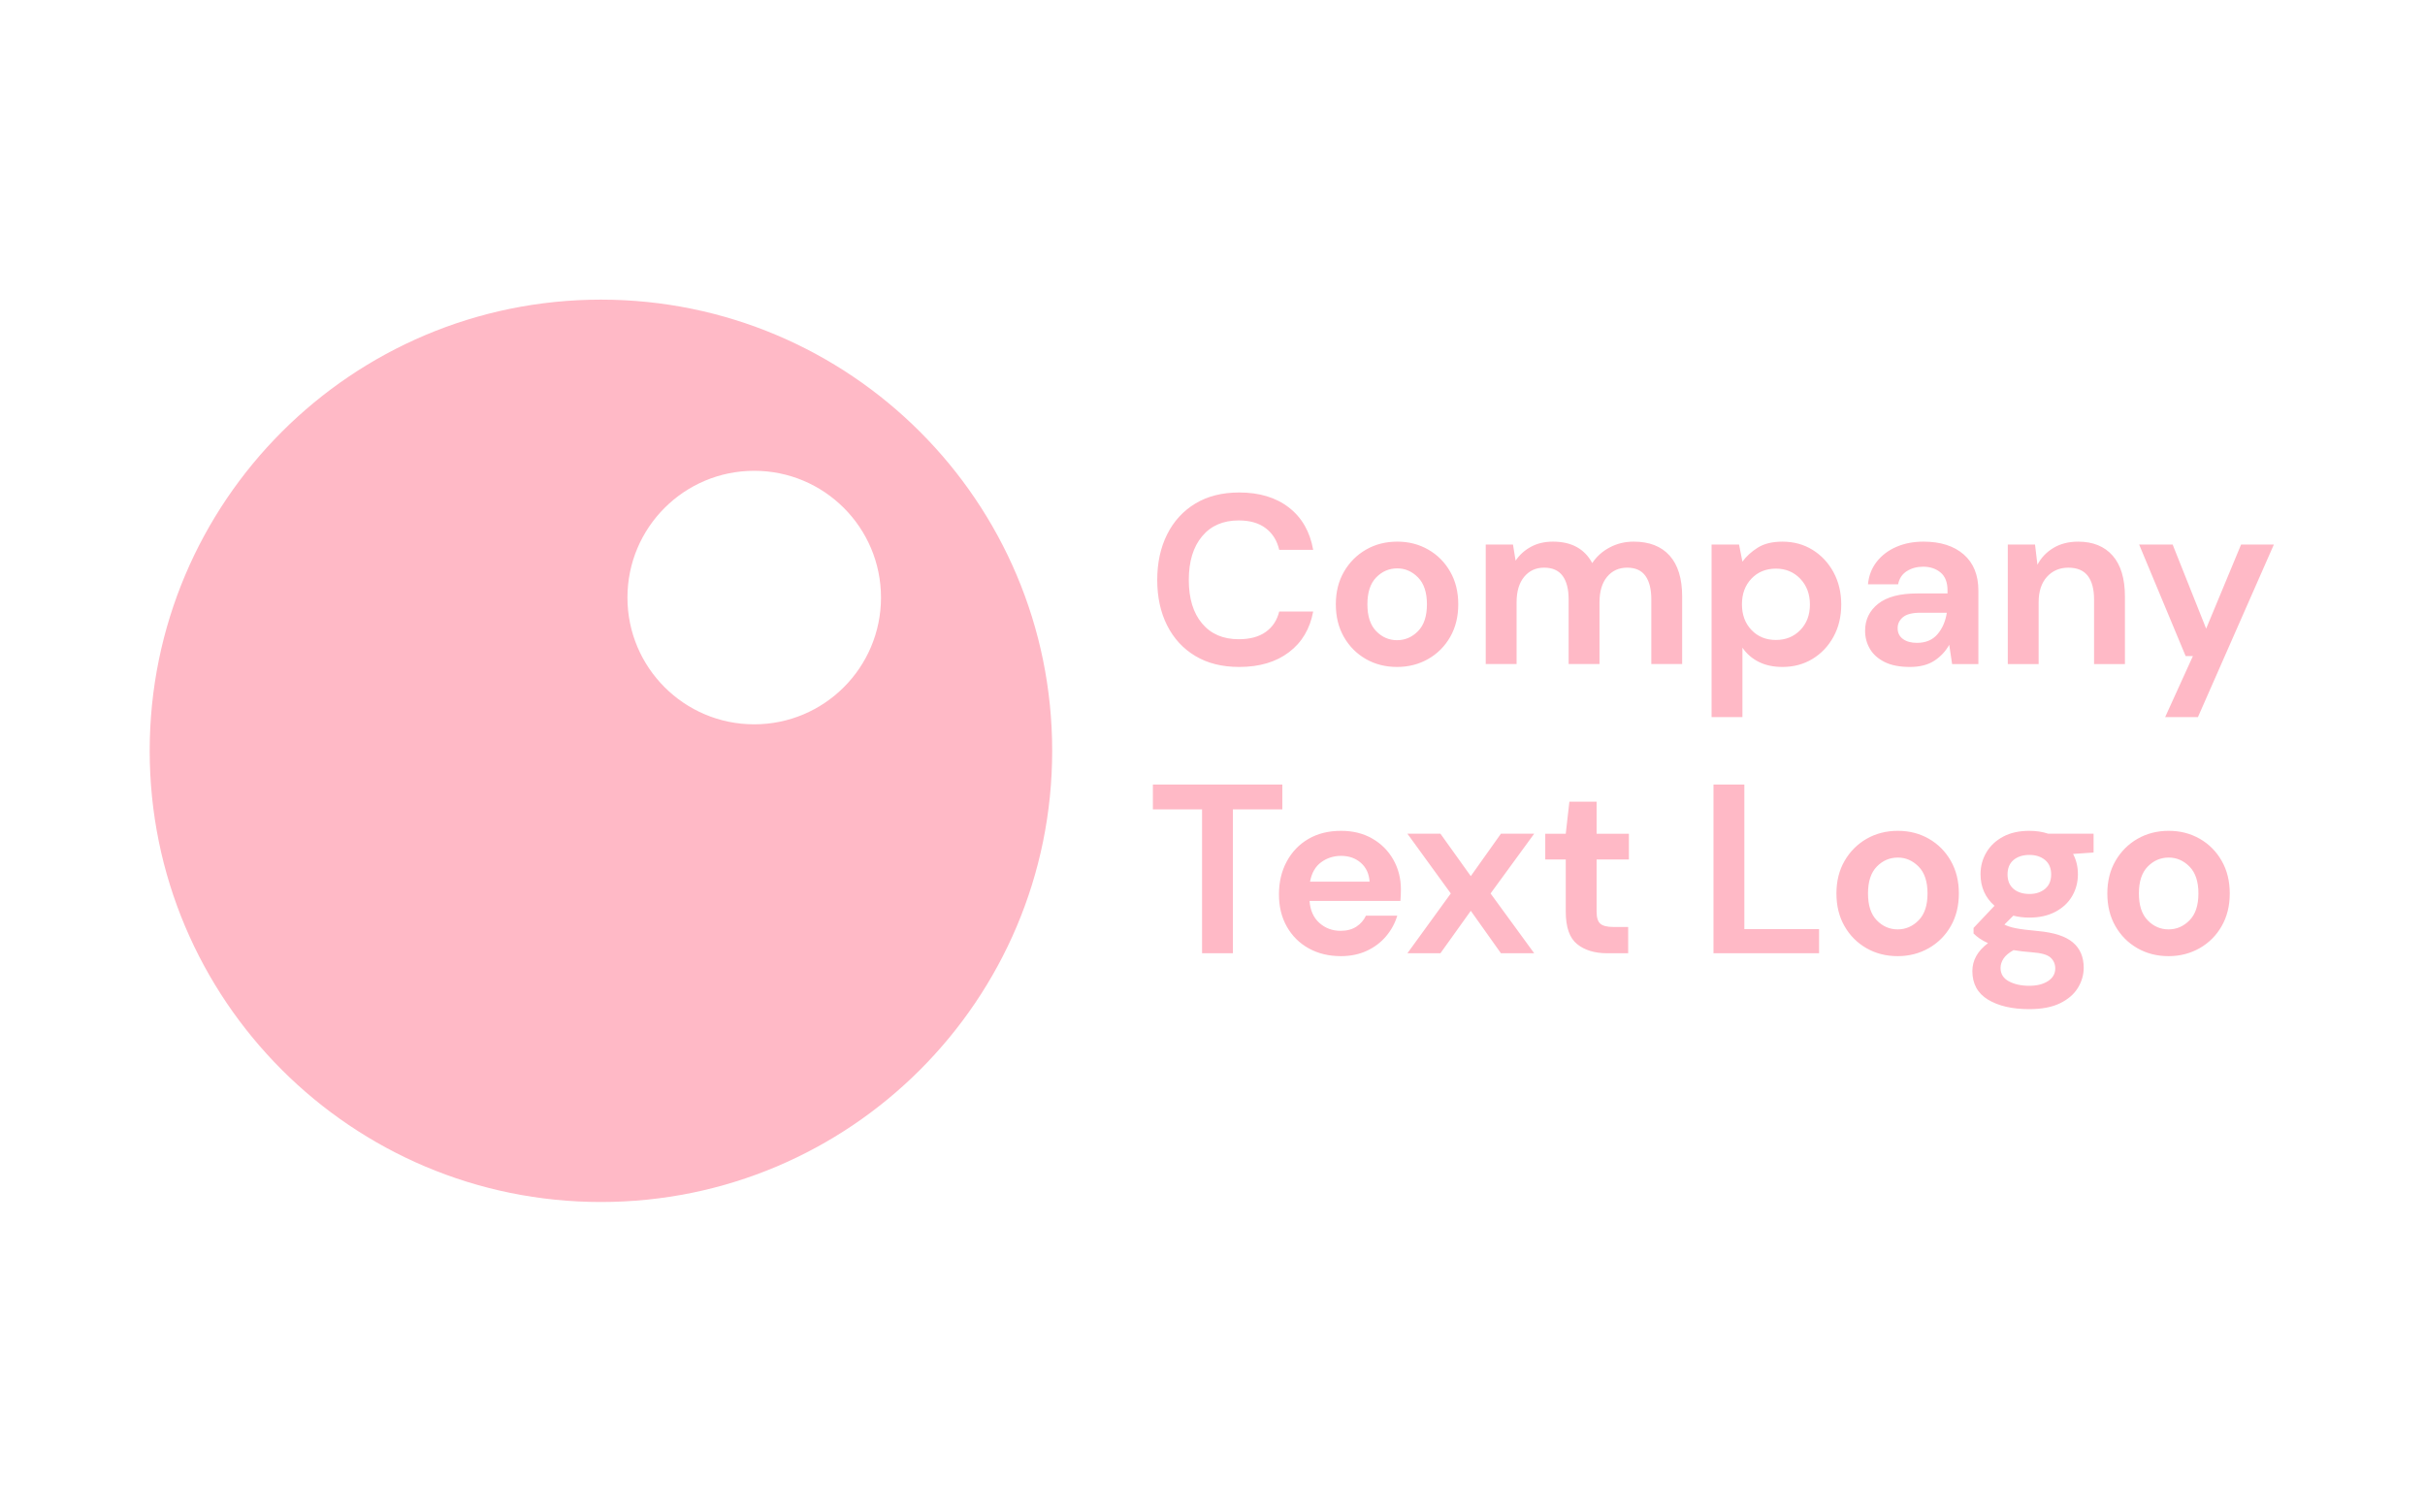 <svg width="162" height="101" viewBox="0 0 162 101" fill="none" xmlns="http://www.w3.org/2000/svg">
<path fill-rule="evenodd" clip-rule="evenodd" d="M41.916 39.925C41.916 44.602 45.707 48.395 50.385 48.395C55.062 48.395 58.854 44.602 58.854 39.925C58.854 35.248 55.062 31.456 50.385 31.456C45.707 31.456 41.916 35.248 41.916 39.925ZM10 50.166C10 33.517 23.496 20.02 40.145 20.02C56.794 20.02 70.29 33.517 70.29 50.166C70.29 66.814 56.794 80.311 40.145 80.311C23.496 80.311 10 66.814 10 50.166ZM82.782 44.562C81.644 44.562 80.667 44.318 79.852 43.829C79.036 43.341 78.408 42.659 77.968 41.784C77.528 40.91 77.308 39.898 77.308 38.749C77.308 37.601 77.528 36.586 77.968 35.706C78.408 34.826 79.036 34.139 79.852 33.645C80.667 33.152 81.644 32.905 82.782 32.905C84.135 32.905 85.243 33.24 86.106 33.911C86.972 34.582 87.511 35.524 87.726 36.737H85.456C85.315 36.125 85.019 35.644 84.561 35.296C84.105 34.947 83.501 34.772 82.75 34.772C81.709 34.772 80.893 35.126 80.303 35.835C79.712 36.543 79.417 37.515 79.417 38.749C79.417 39.984 79.712 40.953 80.303 41.656C80.893 42.359 81.709 42.71 82.75 42.71C83.501 42.71 84.105 42.547 84.561 42.219C85.019 41.892 85.315 41.438 85.456 40.858H87.726C87.511 42.018 86.972 42.925 86.106 43.579C85.243 44.234 84.135 44.562 82.782 44.562ZM93.344 37.976C92.797 37.976 92.328 38.178 91.936 38.58C91.543 38.983 91.348 39.581 91.348 40.375C91.348 41.17 91.543 41.768 91.936 42.171C92.328 42.573 92.791 42.774 93.329 42.774C93.865 42.774 94.332 42.573 94.729 42.171C95.126 41.768 95.325 41.17 95.325 40.375C95.325 39.581 95.126 38.983 94.729 38.58C94.332 38.178 93.871 37.976 93.344 37.976ZM93.329 44.562C92.555 44.562 91.861 44.385 91.244 44.031C90.625 43.676 90.137 43.185 89.778 42.557C89.418 41.929 89.239 41.202 89.239 40.375C89.239 39.549 89.421 38.822 89.786 38.194C90.151 37.566 90.642 37.075 91.259 36.721C91.876 36.366 92.572 36.189 93.344 36.189C94.107 36.189 94.796 36.366 95.414 36.721C96.031 37.075 96.519 37.566 96.878 38.194C97.238 38.822 97.418 39.549 97.418 40.375C97.418 41.202 97.238 41.929 96.878 42.557C96.519 43.185 96.028 43.676 95.406 44.031C94.783 44.385 94.09 44.562 93.329 44.562ZM109.139 36.189C108.559 36.189 108.026 36.317 107.537 36.575C107.048 36.833 106.66 37.182 106.369 37.622C105.855 36.667 104.98 36.189 103.745 36.189C103.187 36.189 102.696 36.304 102.272 36.535C101.848 36.766 101.507 37.074 101.249 37.461L101.073 36.382H99.253V44.368H101.314V40.246C101.314 39.517 101.483 38.948 101.821 38.54C102.16 38.132 102.602 37.928 103.15 37.928C103.707 37.928 104.12 38.11 104.389 38.475C104.658 38.84 104.791 39.366 104.791 40.053V44.368H106.853V40.246C106.853 39.517 107.022 38.948 107.36 38.54C107.698 38.132 108.146 37.928 108.704 37.928C109.251 37.928 109.657 38.11 109.92 38.475C110.183 38.84 110.315 39.366 110.315 40.053V44.368H112.375V39.86C112.375 38.658 112.096 37.745 111.538 37.123C110.98 36.501 110.18 36.189 109.139 36.189ZM118.639 42.759C119.293 42.759 119.835 42.539 120.265 42.099C120.695 41.659 120.91 41.09 120.91 40.392C120.91 39.694 120.695 39.12 120.265 38.669C119.835 38.219 119.293 37.993 118.639 37.993C117.973 37.993 117.428 38.216 117.004 38.661C116.58 39.107 116.369 39.678 116.369 40.376C116.369 41.074 116.58 41.645 117.004 42.091C117.428 42.536 117.973 42.759 118.639 42.759ZM121.086 36.737C121.676 37.102 122.143 37.601 122.487 38.234C122.83 38.868 123.002 39.587 123.002 40.392C123.002 41.197 122.83 41.913 122.487 42.541C122.143 43.169 121.676 43.663 121.086 44.023C120.495 44.382 119.825 44.562 119.074 44.562C118.472 44.562 117.947 44.45 117.495 44.224C117.045 43.999 116.68 43.682 116.401 43.274V47.911H114.34V36.383H116.175L116.401 37.526C116.659 37.172 116.999 36.861 117.423 36.592C117.847 36.324 118.398 36.19 119.074 36.19C119.825 36.19 120.495 36.372 121.086 36.737ZM129.435 42.372C129.107 42.758 128.649 42.952 128.058 42.952C127.671 42.952 127.361 42.866 127.124 42.694C126.888 42.522 126.77 42.281 126.77 41.97C126.77 41.68 126.888 41.435 127.124 41.237C127.361 41.039 127.752 40.939 128.3 40.939H130.055C129.969 41.508 129.762 41.986 129.435 42.372ZM128.075 39.651C126.915 39.651 126.045 39.882 125.466 40.343C124.886 40.805 124.596 41.406 124.596 42.146C124.596 42.587 124.704 42.989 124.918 43.354C125.133 43.719 125.46 44.012 125.901 44.232C126.34 44.452 126.905 44.562 127.591 44.562C128.256 44.562 128.801 44.422 129.226 44.143C129.65 43.864 129.98 43.51 130.216 43.08L130.409 44.369H132.164V39.458C132.164 38.417 131.836 37.612 131.182 37.042C130.527 36.474 129.63 36.189 128.493 36.189C127.828 36.189 127.226 36.305 126.69 36.536C126.153 36.767 125.715 37.097 125.377 37.526C125.039 37.955 124.843 38.459 124.789 39.039H126.802C126.877 38.653 127.071 38.36 127.382 38.162C127.693 37.963 128.058 37.864 128.477 37.864C128.938 37.864 129.325 37.993 129.636 38.25C129.948 38.508 130.103 38.91 130.103 39.458V39.651H128.075ZM141.954 39.861V44.369H139.892V40.054C139.892 39.367 139.753 38.841 139.475 38.476C139.195 38.111 138.76 37.929 138.17 37.929C137.591 37.929 137.115 38.133 136.745 38.54C136.375 38.949 136.189 39.517 136.189 40.247V44.369H134.129V36.383H135.948L136.109 37.735C136.355 37.263 136.713 36.888 137.18 36.608C137.646 36.329 138.196 36.19 138.83 36.19C139.817 36.19 140.585 36.501 141.133 37.123C141.68 37.746 141.954 38.659 141.954 39.861ZM146.494 43.837L144.642 47.911H146.832L151.904 36.382H149.714L147.38 42.002L145.141 36.382H142.903L146.011 43.837H146.494ZM77.018 52.419H85.665V54.077H82.363V63.69H80.303V54.077H77.018V52.419ZM87.516 58.907C87.623 58.329 87.87 57.895 88.256 57.612C88.643 57.327 89.088 57.184 89.593 57.184C90.119 57.184 90.559 57.341 90.913 57.651C91.267 57.964 91.46 58.382 91.493 58.907H87.516ZM91.67 56.026C91.069 55.682 90.376 55.511 89.593 55.511C88.755 55.511 88.029 55.69 87.412 56.05C86.793 56.409 86.311 56.911 85.962 57.555C85.613 58.2 85.439 58.934 85.439 59.761C85.439 60.577 85.616 61.296 85.97 61.919C86.325 62.542 86.813 63.024 87.435 63.368C88.058 63.712 88.772 63.884 89.577 63.884C90.221 63.884 90.797 63.764 91.308 63.528C91.818 63.292 92.246 62.968 92.596 62.555C92.945 62.141 93.194 61.682 93.344 61.178H91.251C91.112 61.479 90.9 61.723 90.616 61.911C90.33 62.098 89.979 62.192 89.561 62.192C89.002 62.192 88.528 62.014 88.136 61.661C87.744 61.307 87.527 60.819 87.484 60.196H93.554C93.564 60.055 93.573 59.923 93.578 59.794C93.583 59.665 93.586 59.542 93.586 59.423C93.586 58.692 93.416 58.03 93.078 57.434C92.741 56.839 92.271 56.37 91.67 56.026ZM98.255 58.538L100.268 55.704H102.49L99.576 59.696L102.49 63.69H100.268L98.255 60.856L96.227 63.69H94.021L96.919 59.696L94.021 55.704H96.227L98.255 58.538ZM106.66 53.562H104.841L104.599 55.705H103.23V57.426H104.599V60.906C104.599 61.947 104.851 62.67 105.355 63.078C105.86 63.486 106.531 63.691 107.368 63.691H108.769V61.934H107.771C107.363 61.934 107.076 61.862 106.91 61.718C106.743 61.574 106.66 61.307 106.66 60.92V57.426H108.817V55.705H106.66V53.562ZM114.468 52.419H116.53V62.079H121.521V63.69H114.468V52.419ZM128.171 61.491C127.774 61.895 127.307 62.096 126.771 62.096C126.234 62.096 125.77 61.895 125.378 61.491C124.985 61.089 124.79 60.491 124.79 59.696C124.79 58.903 124.985 58.303 125.378 57.901C125.77 57.499 126.239 57.298 126.786 57.298C127.313 57.298 127.774 57.499 128.171 57.901C128.568 58.303 128.767 58.903 128.767 59.696C128.767 60.491 128.568 61.089 128.171 61.491ZM128.856 56.042C128.238 55.688 127.549 55.511 126.786 55.511C126.014 55.511 125.318 55.688 124.701 56.042C124.084 56.395 123.593 56.887 123.228 57.514C122.863 58.143 122.681 58.87 122.681 59.696C122.681 60.524 122.86 61.251 123.22 61.878C123.579 62.507 124.067 62.997 124.686 63.352C125.303 63.706 125.997 63.884 126.771 63.884C127.532 63.884 128.225 63.706 128.848 63.352C129.47 62.997 129.961 62.507 130.32 61.878C130.68 61.251 130.86 60.524 130.86 59.696C130.86 58.87 130.68 58.143 130.32 57.514C129.961 56.887 129.473 56.395 128.856 56.042ZM135.577 59.73C135.996 59.73 136.342 59.617 136.616 59.392C136.889 59.165 137.026 58.843 137.026 58.425C137.026 58.007 136.889 57.685 136.616 57.458C136.342 57.234 135.996 57.121 135.577 57.121C135.137 57.121 134.783 57.234 134.514 57.458C134.246 57.685 134.112 58.007 134.112 58.425C134.112 58.843 134.246 59.165 134.514 59.392C134.783 59.617 135.137 59.73 135.577 59.73ZM135.738 63.626C135.298 63.593 134.89 63.546 134.514 63.482C134.203 63.654 133.98 63.841 133.846 64.044C133.712 64.247 133.645 64.458 133.645 64.673C133.645 65.07 133.83 65.367 134.2 65.566C134.571 65.765 135.024 65.865 135.561 65.865C136.076 65.865 136.495 65.759 136.817 65.55C137.138 65.341 137.3 65.058 137.3 64.704C137.3 64.415 137.195 64.173 136.986 63.98C136.776 63.787 136.36 63.669 135.738 63.626ZM133.822 55.898C134.305 55.64 134.89 55.511 135.577 55.511C136.028 55.511 136.446 55.576 136.833 55.704H139.86V56.96L138.491 57.056C138.706 57.464 138.813 57.915 138.813 58.41C138.813 58.947 138.684 59.435 138.427 59.874C138.17 60.314 137.797 60.663 137.307 60.921C136.819 61.179 136.242 61.308 135.577 61.308C135.19 61.308 134.831 61.265 134.498 61.179L133.902 61.775C134.085 61.871 134.332 61.951 134.643 62.015C134.954 62.08 135.459 62.144 136.157 62.208C137.22 62.306 137.992 62.558 138.475 62.966C138.958 63.374 139.2 63.937 139.2 64.656C139.2 65.128 139.071 65.578 138.813 66.001C138.555 66.425 138.158 66.769 137.622 67.031C137.085 67.294 136.398 67.425 135.561 67.425C134.423 67.425 133.506 67.214 132.807 66.79C132.11 66.367 131.762 65.73 131.762 64.882C131.762 64.163 132.11 63.54 132.807 63.015C132.593 62.917 132.408 62.816 132.252 62.708C132.096 62.601 131.96 62.488 131.842 62.371V61.999L133.242 60.519C132.62 59.97 132.308 59.269 132.308 58.41C132.308 57.872 132.44 57.384 132.703 56.945C132.966 56.503 133.339 56.156 133.822 55.898ZM146.268 61.491C145.871 61.895 145.404 62.096 144.868 62.096C144.331 62.096 143.867 61.895 143.475 61.491C143.082 61.089 142.887 60.491 142.887 59.696C142.887 58.903 143.082 58.303 143.475 57.901C143.867 57.499 144.336 57.298 144.883 57.298C145.41 57.298 145.871 57.499 146.268 57.901C146.665 58.303 146.864 58.903 146.864 59.696C146.864 60.491 146.665 61.089 146.268 61.491ZM146.953 56.042C146.335 55.688 145.646 55.511 144.883 55.511C144.111 55.511 143.415 55.688 142.798 56.042C142.181 56.395 141.69 56.887 141.325 57.514C140.96 58.143 140.778 58.87 140.778 59.696C140.778 60.524 140.957 61.251 141.317 61.878C141.676 62.507 142.164 62.997 142.783 63.352C143.4 63.706 144.094 63.884 144.868 63.884C145.629 63.884 146.322 63.706 146.945 63.352C147.567 62.997 148.058 62.507 148.417 61.878C148.777 61.251 148.957 60.524 148.957 59.696C148.957 58.87 148.777 58.143 148.417 57.514C148.058 56.887 147.57 56.395 146.953 56.042Z" fill="#FFB9C6"/>
</svg>
